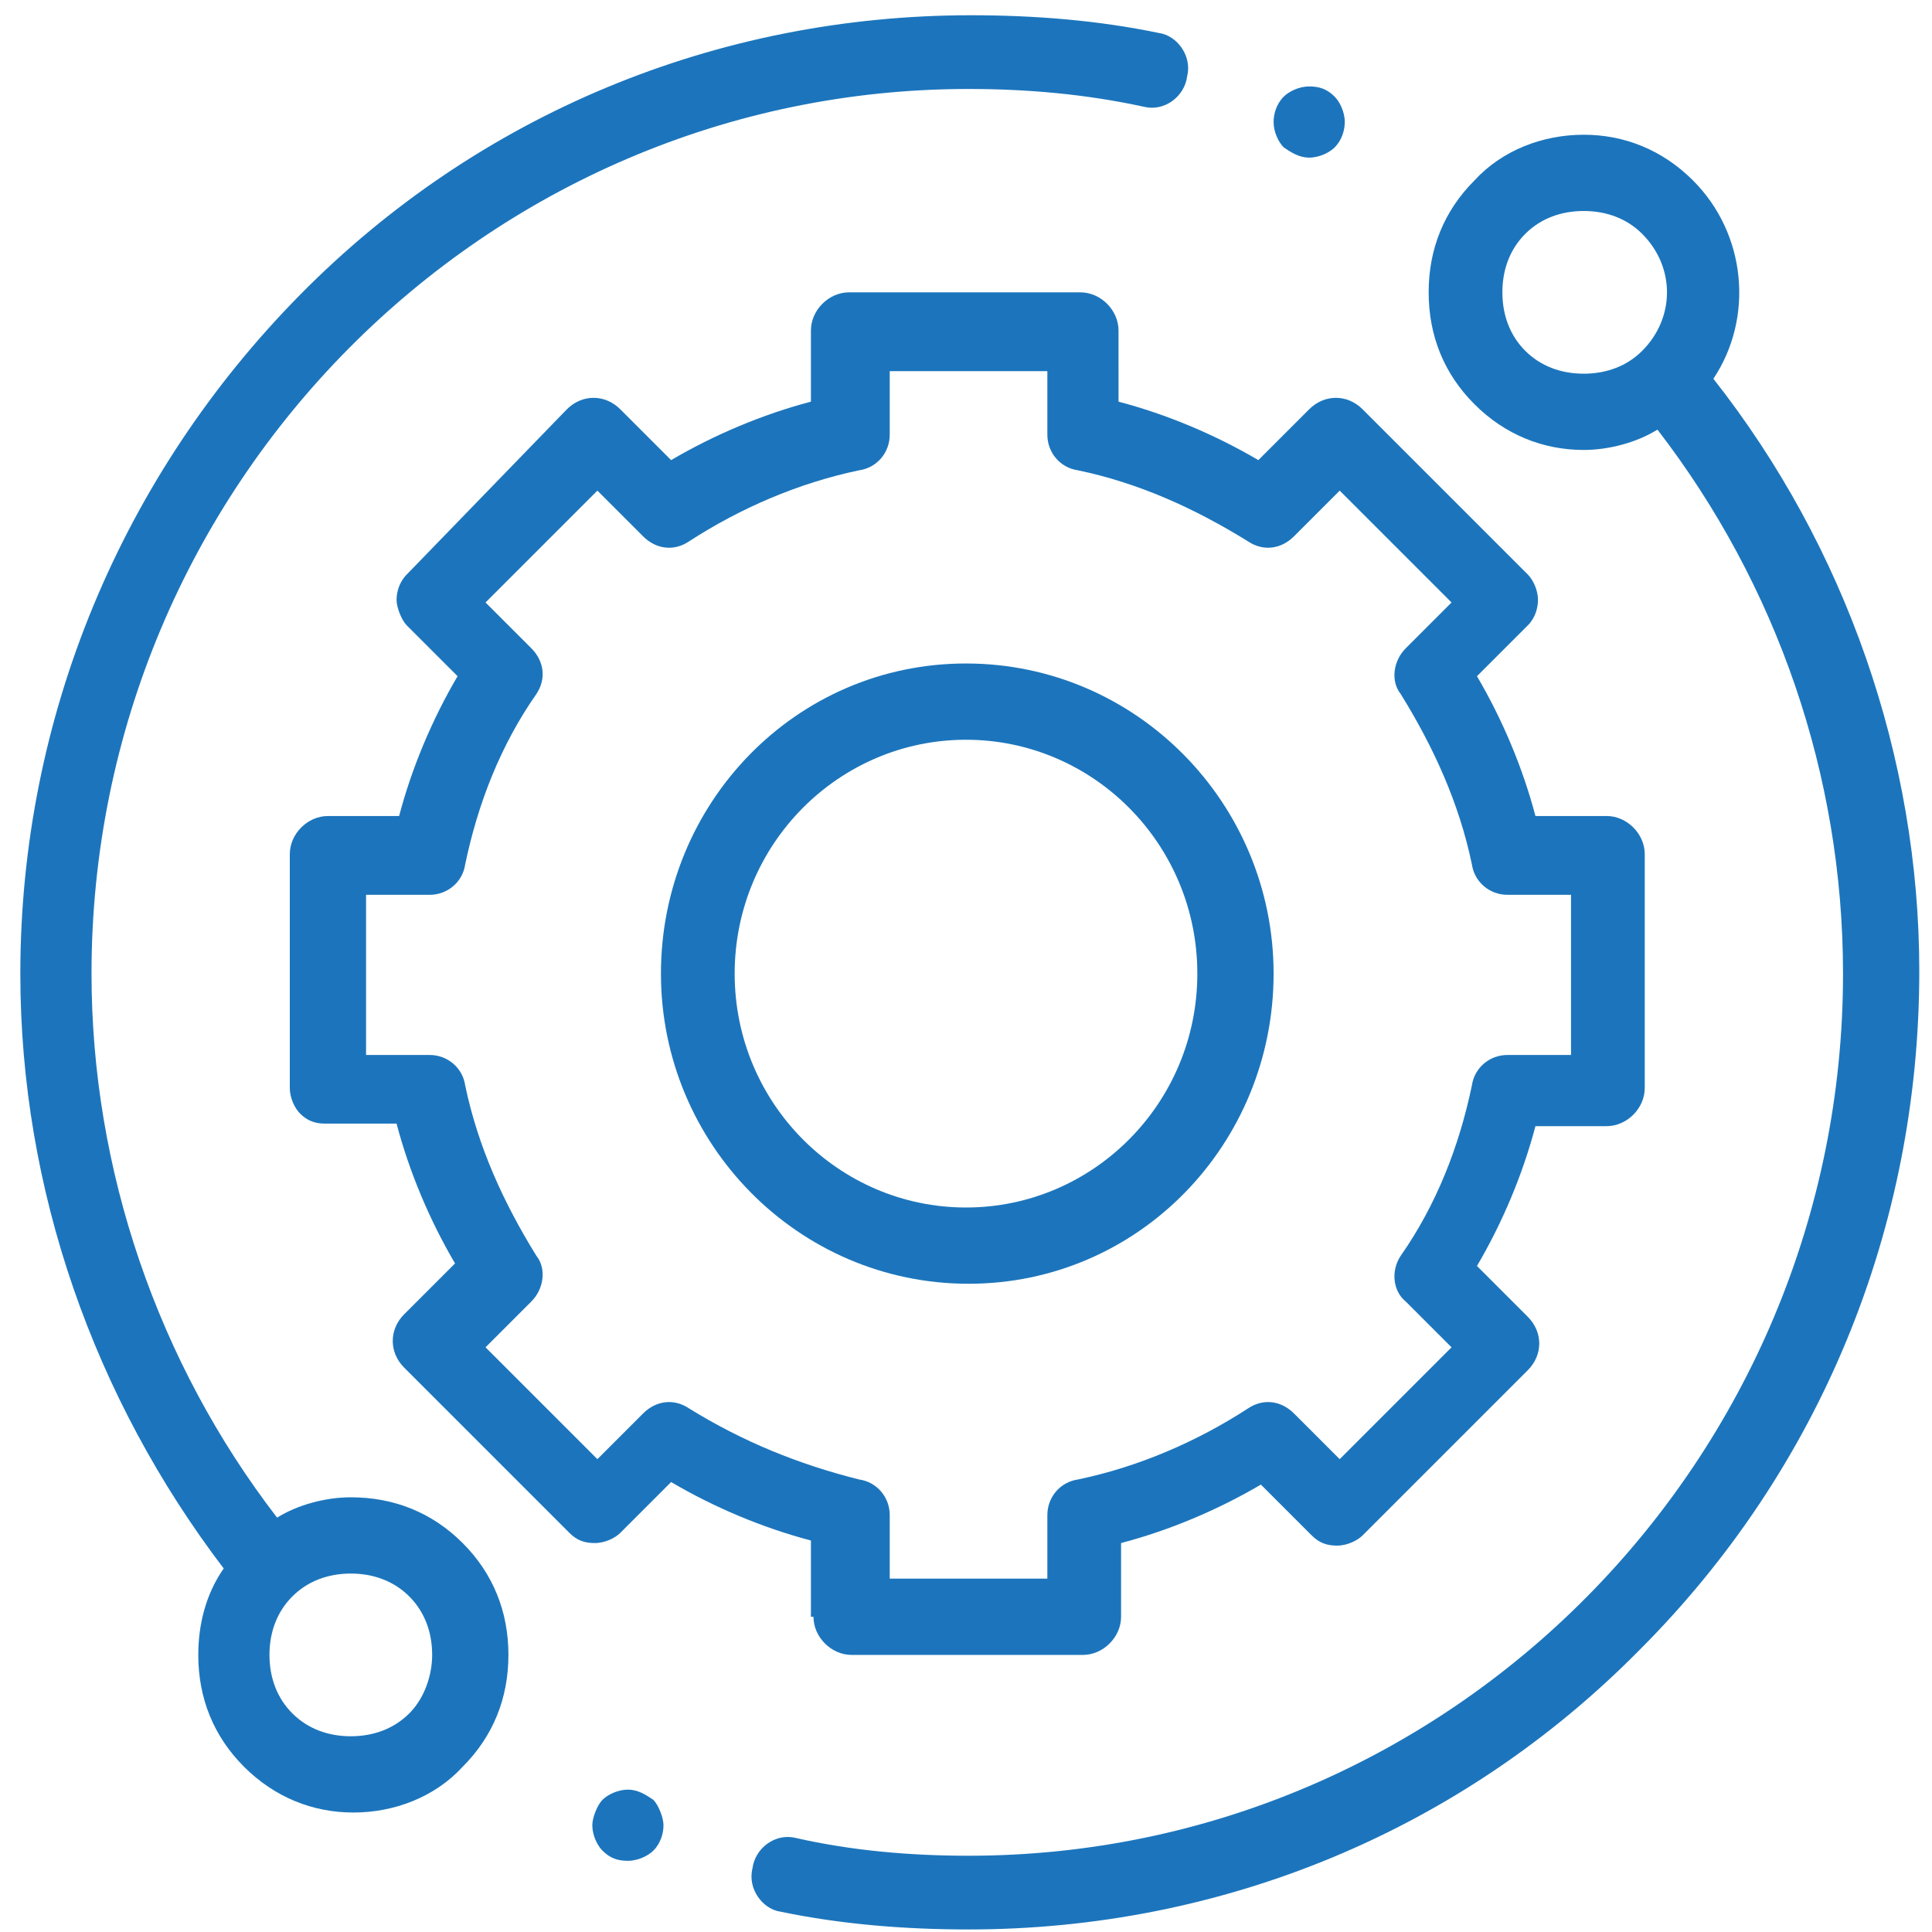 <?xml version="1.0" encoding="utf-8"?>
<!-- Generator: Adobe Illustrator 18.1.1, SVG Export Plug-In . SVG Version: 6.00 Build 0)  -->
<svg version="1.1" id="Layer_1" xmlns="http://www.w3.org/2000/svg" xmlns:xlink="http://www.w3.org/1999/xlink" x="0px" y="0px"
	 viewBox="0 0 76 76" enable-background="new 0 0 76 76" xml:space="preserve">
<g>
	<path fill="#1C75BC" d="M13.8,58.9c-1,0-2.1,0.3-2.9,0.8C6.2,53.6,3.6,46,3.6,38.3c0-19.2,15.5-34.8,34.5-34.8
		c2.3,0,4.6,0.2,6.9,0.7c0.8,0.2,1.6-0.4,1.7-1.2c0.2-0.8-0.4-1.6-1.1-1.7c-2.4-0.5-4.9-0.7-7.4-0.7c-10,0-19.4,3.9-26.4,11
		s-11,16.6-11,26.7c0,8.5,2.9,16.7,8,23.4c-0.7,1-1,2.2-1,3.4c0,1.7,0.6,3.2,1.8,4.4c1.2,1.2,2.7,1.8,4.3,1.8s3.2-0.6,4.3-1.8
		c1.2-1.2,1.8-2.7,1.8-4.4c0-1.7-0.6-3.2-1.8-4.4C17,59.5,15.5,58.9,13.8,58.9z M16.1,67.4c-0.6,0.6-1.4,0.9-2.3,0.9
		c-0.9,0-1.7-0.3-2.3-0.9s-0.9-1.4-0.9-2.3c0-0.9,0.3-1.7,0.9-2.3c0.6-0.6,1.4-0.9,2.3-0.9c0.9,0,1.7,0.3,2.3,0.9
		c0.6,0.6,0.9,1.4,0.9,2.3C17,65.9,16.7,66.8,16.1,67.4z"/>
	<path fill="#1C75BC" d="M67.4,14.9c1.6-2.4,1.3-5.7-0.8-7.8c-1.2-1.2-2.7-1.8-4.3-1.8S59.1,5.9,58,7.1c-1.2,1.2-1.8,2.7-1.8,4.4
		s0.6,3.2,1.8,4.4c1.2,1.2,2.7,1.8,4.3,1.8c1,0,2.1-0.3,2.9-0.8c4.7,6.1,7.3,13.6,7.3,21.4C72.5,57.4,57.1,73,38.1,73
		c-2.3,0-4.6-0.2-6.8-0.7c-0.8-0.2-1.6,0.4-1.7,1.2c-0.2,0.8,0.4,1.6,1.1,1.7c2.4,0.5,4.9,0.7,7.4,0.7c10,0,19.4-3.9,26.4-11
		c7.1-7.1,11-16.6,11-26.7C75.5,29.8,72.6,21.5,67.4,14.9z M60,13.8c-0.6-0.6-0.9-1.4-0.9-2.3c0-0.9,0.3-1.7,0.9-2.3
		c0.6-0.6,1.4-0.9,2.3-0.9s1.7,0.3,2.3,0.9c1.3,1.3,1.3,3.3,0,4.6c-0.6,0.6-1.4,0.9-2.3,0.9C61.4,14.7,60.6,14.4,60,13.8z"/>
	<path fill="#1C75BC" d="M32,63.6c0,0.8,0.7,1.5,1.5,1.5h9.1c0.8,0,1.5-0.7,1.5-1.5v-2.9c1.9-0.5,3.8-1.3,5.5-2.3l2,2
		c0.3,0.3,0.6,0.4,1,0.4c0.4,0,0.8-0.2,1-0.4l6.5-6.5c0.6-0.6,0.6-1.5,0-2.1l-2-2c1-1.7,1.8-3.6,2.3-5.5h2.8c0.8,0,1.5-0.7,1.5-1.5
		v-9.2c0-0.8-0.7-1.5-1.5-1.5h-2.8c-0.5-1.9-1.3-3.8-2.3-5.5l2-2c0.3-0.3,0.4-0.7,0.4-1c0-0.4-0.2-0.8-0.4-1l-6.5-6.5
		c-0.6-0.6-1.5-0.6-2.1,0l-2,2c-1.7-1-3.6-1.8-5.5-2.3V13c0-0.8-0.7-1.5-1.5-1.5h-9.1c-0.8,0-1.5,0.7-1.5,1.5v2.8
		c-1.9,0.5-3.8,1.3-5.5,2.3l-2-2c-0.6-0.6-1.5-0.6-2.1,0L16,22.6c-0.3,0.3-0.4,0.7-0.4,1s0.2,0.8,0.4,1l2,2c-1,1.7-1.8,3.6-2.3,5.5
		h-2.8c-0.8,0-1.5,0.7-1.5,1.5l0,9.2c0,0.4,0.2,0.8,0.4,1c0.3,0.3,0.6,0.4,1,0.4h2.8c0.5,1.9,1.3,3.8,2.3,5.5l-2,2
		c-0.6,0.6-0.6,1.5,0,2.1l6.5,6.5c0.3,0.3,0.6,0.4,1,0.4h0c0.4,0,0.8-0.2,1-0.4l2-2c1.7,1,3.6,1.8,5.5,2.3V63.6z M27.1,55.4
		c-0.6-0.4-1.3-0.3-1.8,0.2l-1.8,1.8l-4.4-4.4l1.8-1.8c0.5-0.5,0.6-1.3,0.2-1.8c-1.3-2.1-2.3-4.3-2.8-6.7c-0.1-0.7-0.7-1.2-1.4-1.2
		h-2.5l0-6.3h2.5c0.7,0,1.3-0.5,1.4-1.2c0.5-2.4,1.4-4.7,2.8-6.7c0.4-0.6,0.3-1.3-0.2-1.8l-1.8-1.8l4.4-4.4l1.8,1.8
		c0.5,0.5,1.2,0.6,1.8,0.2c2-1.3,4.3-2.3,6.7-2.8c0.7-0.1,1.2-0.7,1.2-1.4v-2.5h6.2v2.5c0,0.7,0.5,1.3,1.2,1.4
		c2.4,0.5,4.6,1.5,6.7,2.8c0.6,0.4,1.3,0.3,1.8-0.2l1.8-1.8l4.4,4.4l-1.8,1.8c-0.5,0.5-0.6,1.3-0.2,1.8c1.3,2.1,2.3,4.3,2.8,6.7
		c0.1,0.7,0.7,1.2,1.4,1.2h2.5v6.3h-2.5c-0.7,0-1.3,0.5-1.4,1.2c-0.5,2.4-1.4,4.7-2.8,6.7c-0.4,0.6-0.3,1.4,0.2,1.8l1.8,1.8
		l-4.4,4.4l-1.8-1.8c-0.5-0.5-1.2-0.6-1.8-0.2c-2,1.3-4.3,2.3-6.7,2.8c-0.7,0.1-1.2,0.7-1.2,1.4v2.5H35v-2.5c0-0.7-0.5-1.3-1.2-1.4
		C31.4,57.6,29.2,56.7,27.1,55.4z"/>
	<path fill="#1C75BC" d="M50.1,38.3c0-6.7-5.4-12.2-12.1-12.2S26,31.6,26,38.3s5.4,12.2,12.1,12.2S50.1,45,50.1,38.3z M28.9,38.3
		c0-5.1,4.1-9.2,9.1-9.2s9.1,4.1,9.1,9.2s-4.1,9.2-9.1,9.2S28.9,43.4,28.9,38.3z"/>
	<path fill="#1C75BC" d="M51.5,6.2c0.4,0,0.8-0.2,1-0.4c0.3-0.3,0.4-0.7,0.4-1c0-0.4-0.2-0.8-0.4-1c-0.3-0.3-0.6-0.4-1-0.4
		c-0.4,0-0.8,0.2-1,0.4c-0.3,0.3-0.4,0.7-0.4,1c0,0.4,0.2,0.8,0.4,1C50.8,6,51.1,6.2,51.5,6.2z"/>
	<path fill="#1C75BC" d="M24.7,70.4c-0.4,0-0.8,0.2-1,0.4s-0.4,0.7-0.4,1c0,0.4,0.2,0.8,0.4,1c0.3,0.3,0.6,0.4,1,0.4s0.8-0.2,1-0.4
		c0.3-0.3,0.4-0.7,0.4-1s-0.2-0.8-0.4-1C25.4,70.6,25.1,70.4,24.7,70.4z"/>
</g>
</svg>
